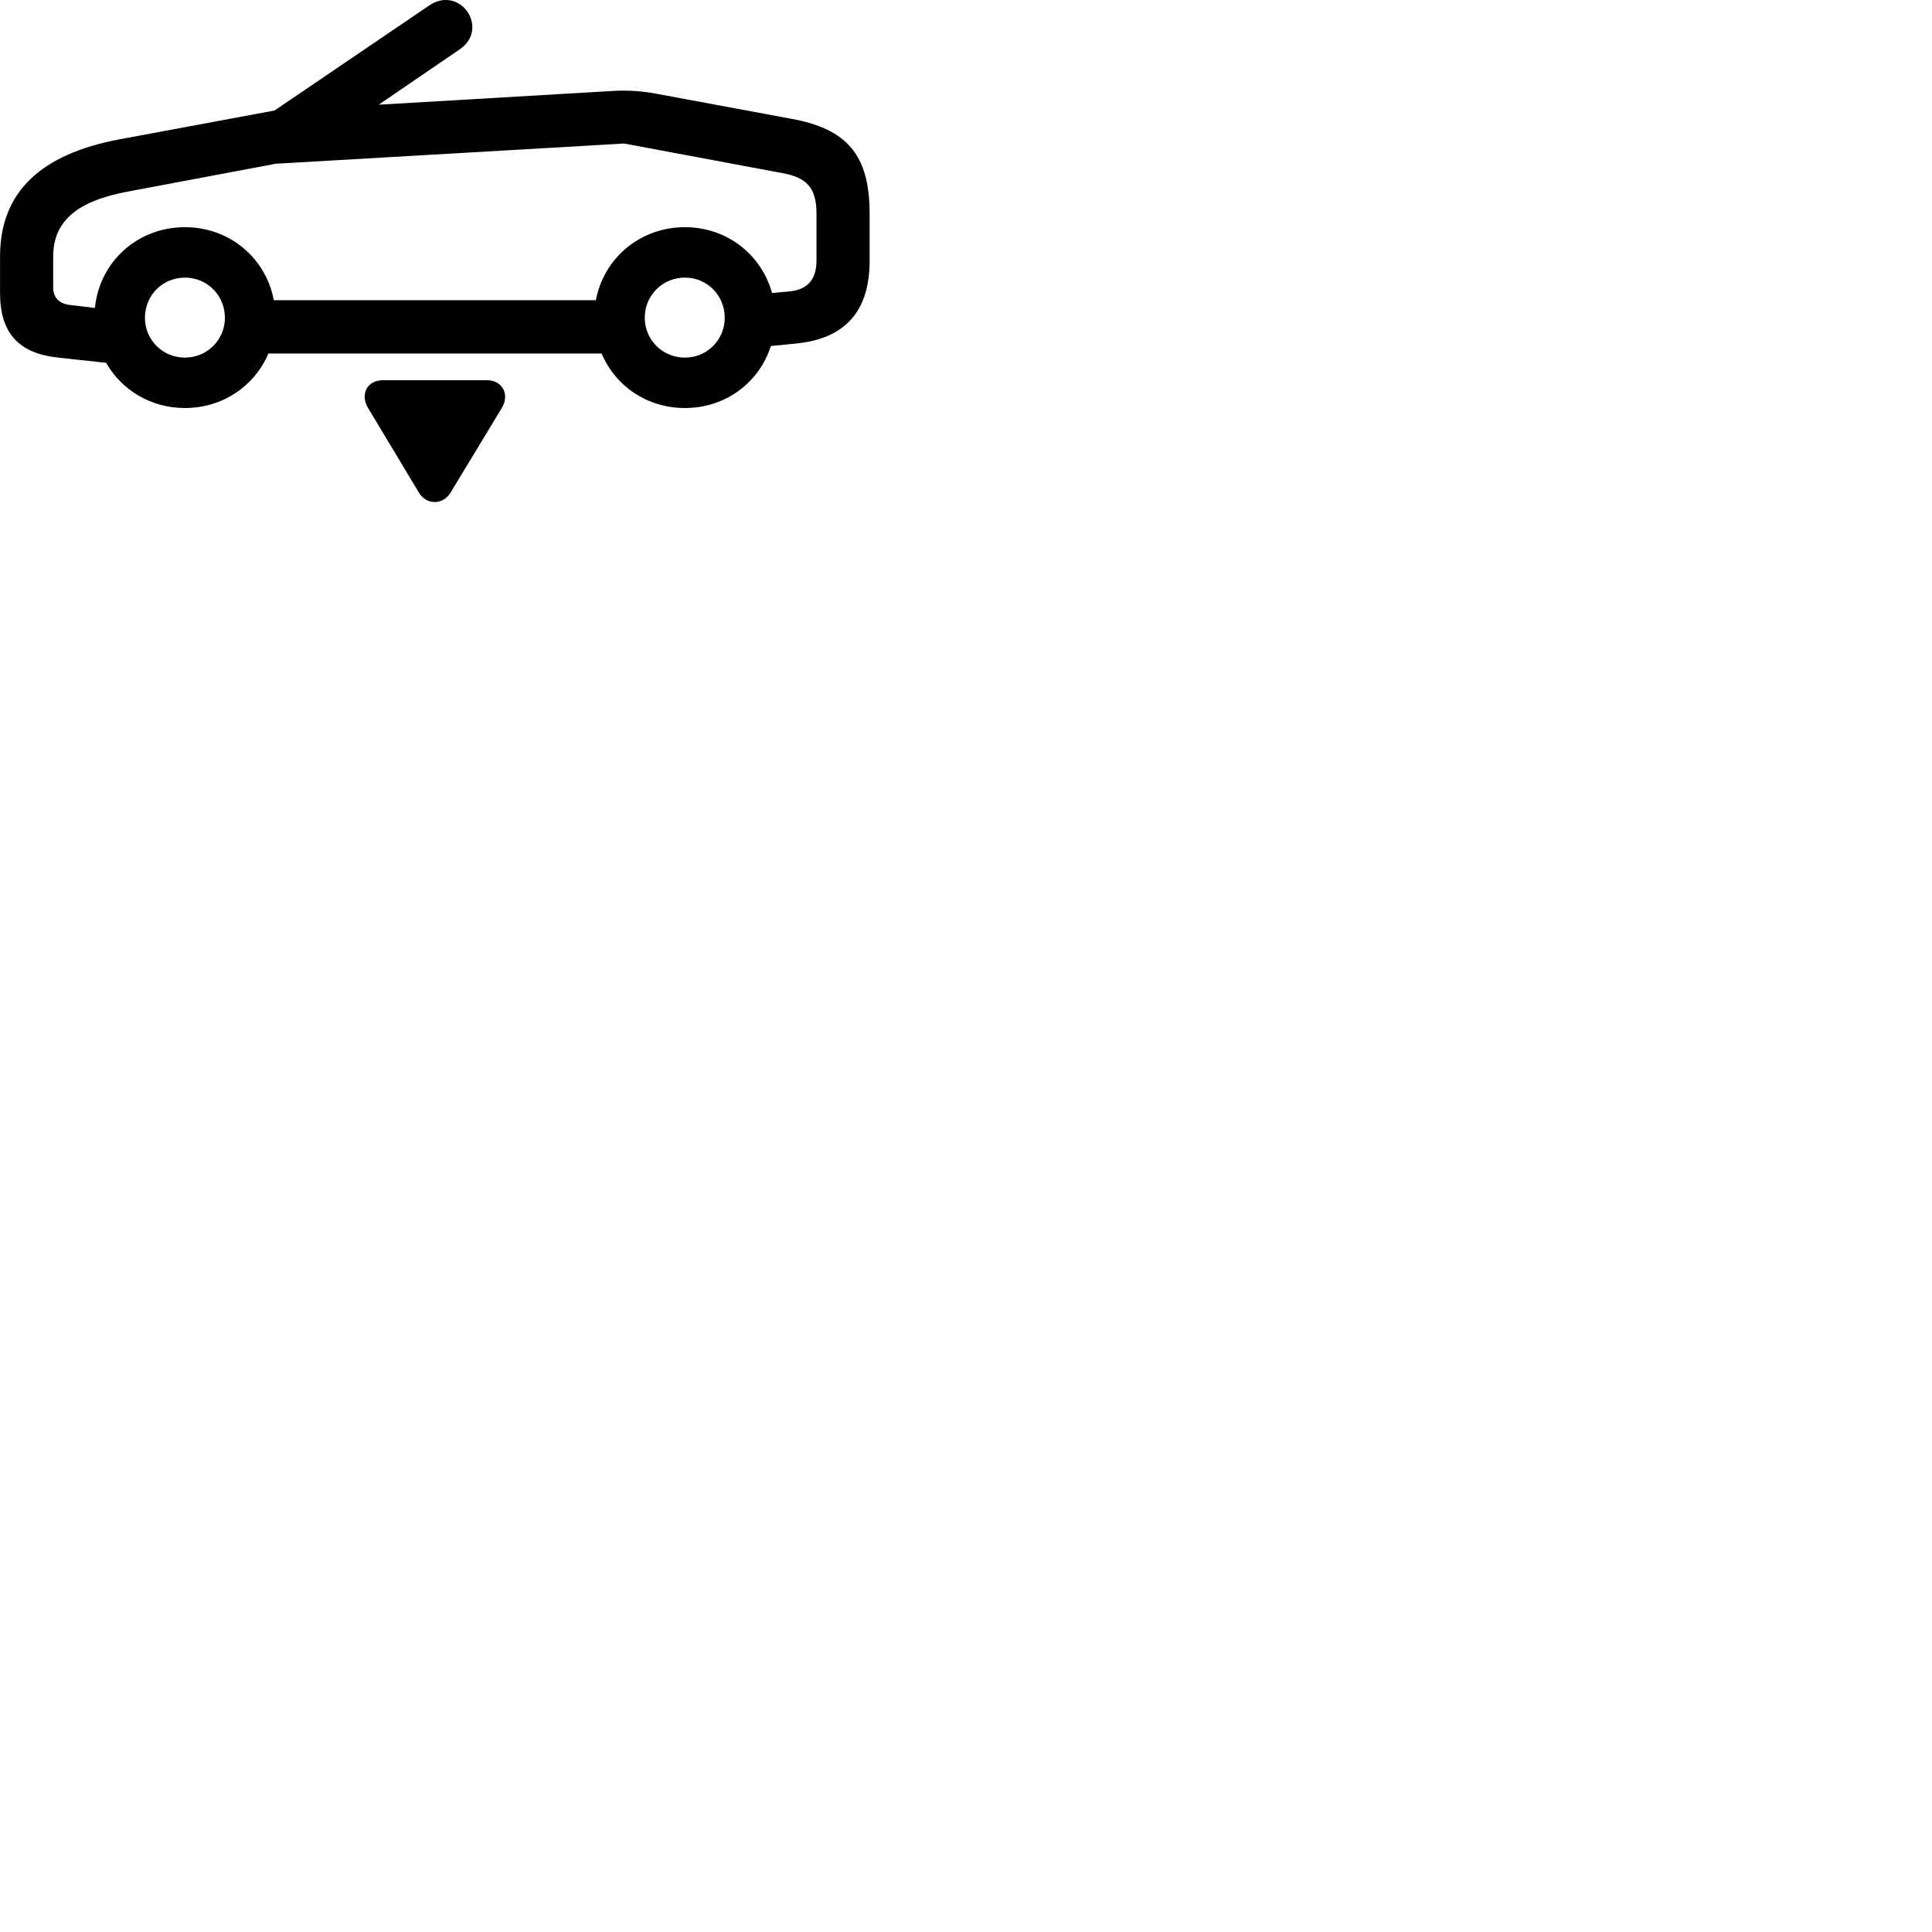 
        <svg xmlns="http://www.w3.org/2000/svg" viewBox="0 0 100 100">
            <path d="M3.002 18.509L5.492 18.779C6.292 20.179 7.802 21.119 9.572 21.119C11.532 21.119 13.182 19.969 13.892 18.299H31.142C31.842 19.969 33.482 21.119 35.452 21.119C37.562 21.119 39.292 19.799 39.902 17.909L41.222 17.779C43.772 17.519 45.012 16.089 45.012 13.479V11.059C45.012 7.989 43.812 6.669 40.962 6.149L34.012 4.859C33.302 4.719 32.552 4.669 31.872 4.699L19.602 5.419L23.802 2.549C25.362 1.479 23.812 -0.821 22.192 0.299L14.212 5.719L6.202 7.209C2.112 7.969 0.002 9.939 0.002 13.279V15.159C0.002 17.219 0.952 18.289 3.002 18.509ZM3.652 15.789C3.062 15.729 2.752 15.409 2.752 14.859V13.279C2.752 11.479 3.952 10.409 6.602 9.919L14.202 8.489L14.212 8.479L32.312 7.429L40.492 8.959C41.752 9.189 42.262 9.719 42.262 11.059V13.479C42.262 14.449 41.812 14.979 40.902 15.079L39.962 15.169C39.412 13.179 37.632 11.759 35.452 11.759C33.132 11.759 31.252 13.359 30.842 15.539H14.172C13.762 13.359 11.892 11.759 9.572 11.759C7.112 11.759 5.152 13.549 4.912 15.939ZM9.572 18.509C8.412 18.509 7.502 17.589 7.502 16.449C7.502 15.289 8.412 14.369 9.572 14.369C10.722 14.369 11.642 15.289 11.642 16.449C11.642 17.589 10.722 18.509 9.572 18.509ZM35.452 18.509C34.292 18.509 33.372 17.589 33.372 16.449C33.372 15.289 34.292 14.369 35.452 14.369C36.602 14.369 37.512 15.289 37.512 16.449C37.512 17.589 36.602 18.509 35.452 18.509ZM19.832 19.679C18.982 19.679 18.632 20.419 19.052 21.119L21.672 25.479C22.062 26.159 22.942 26.149 23.332 25.479L25.972 21.119C26.392 20.419 26.012 19.679 25.192 19.679Z" />
        </svg>
    
